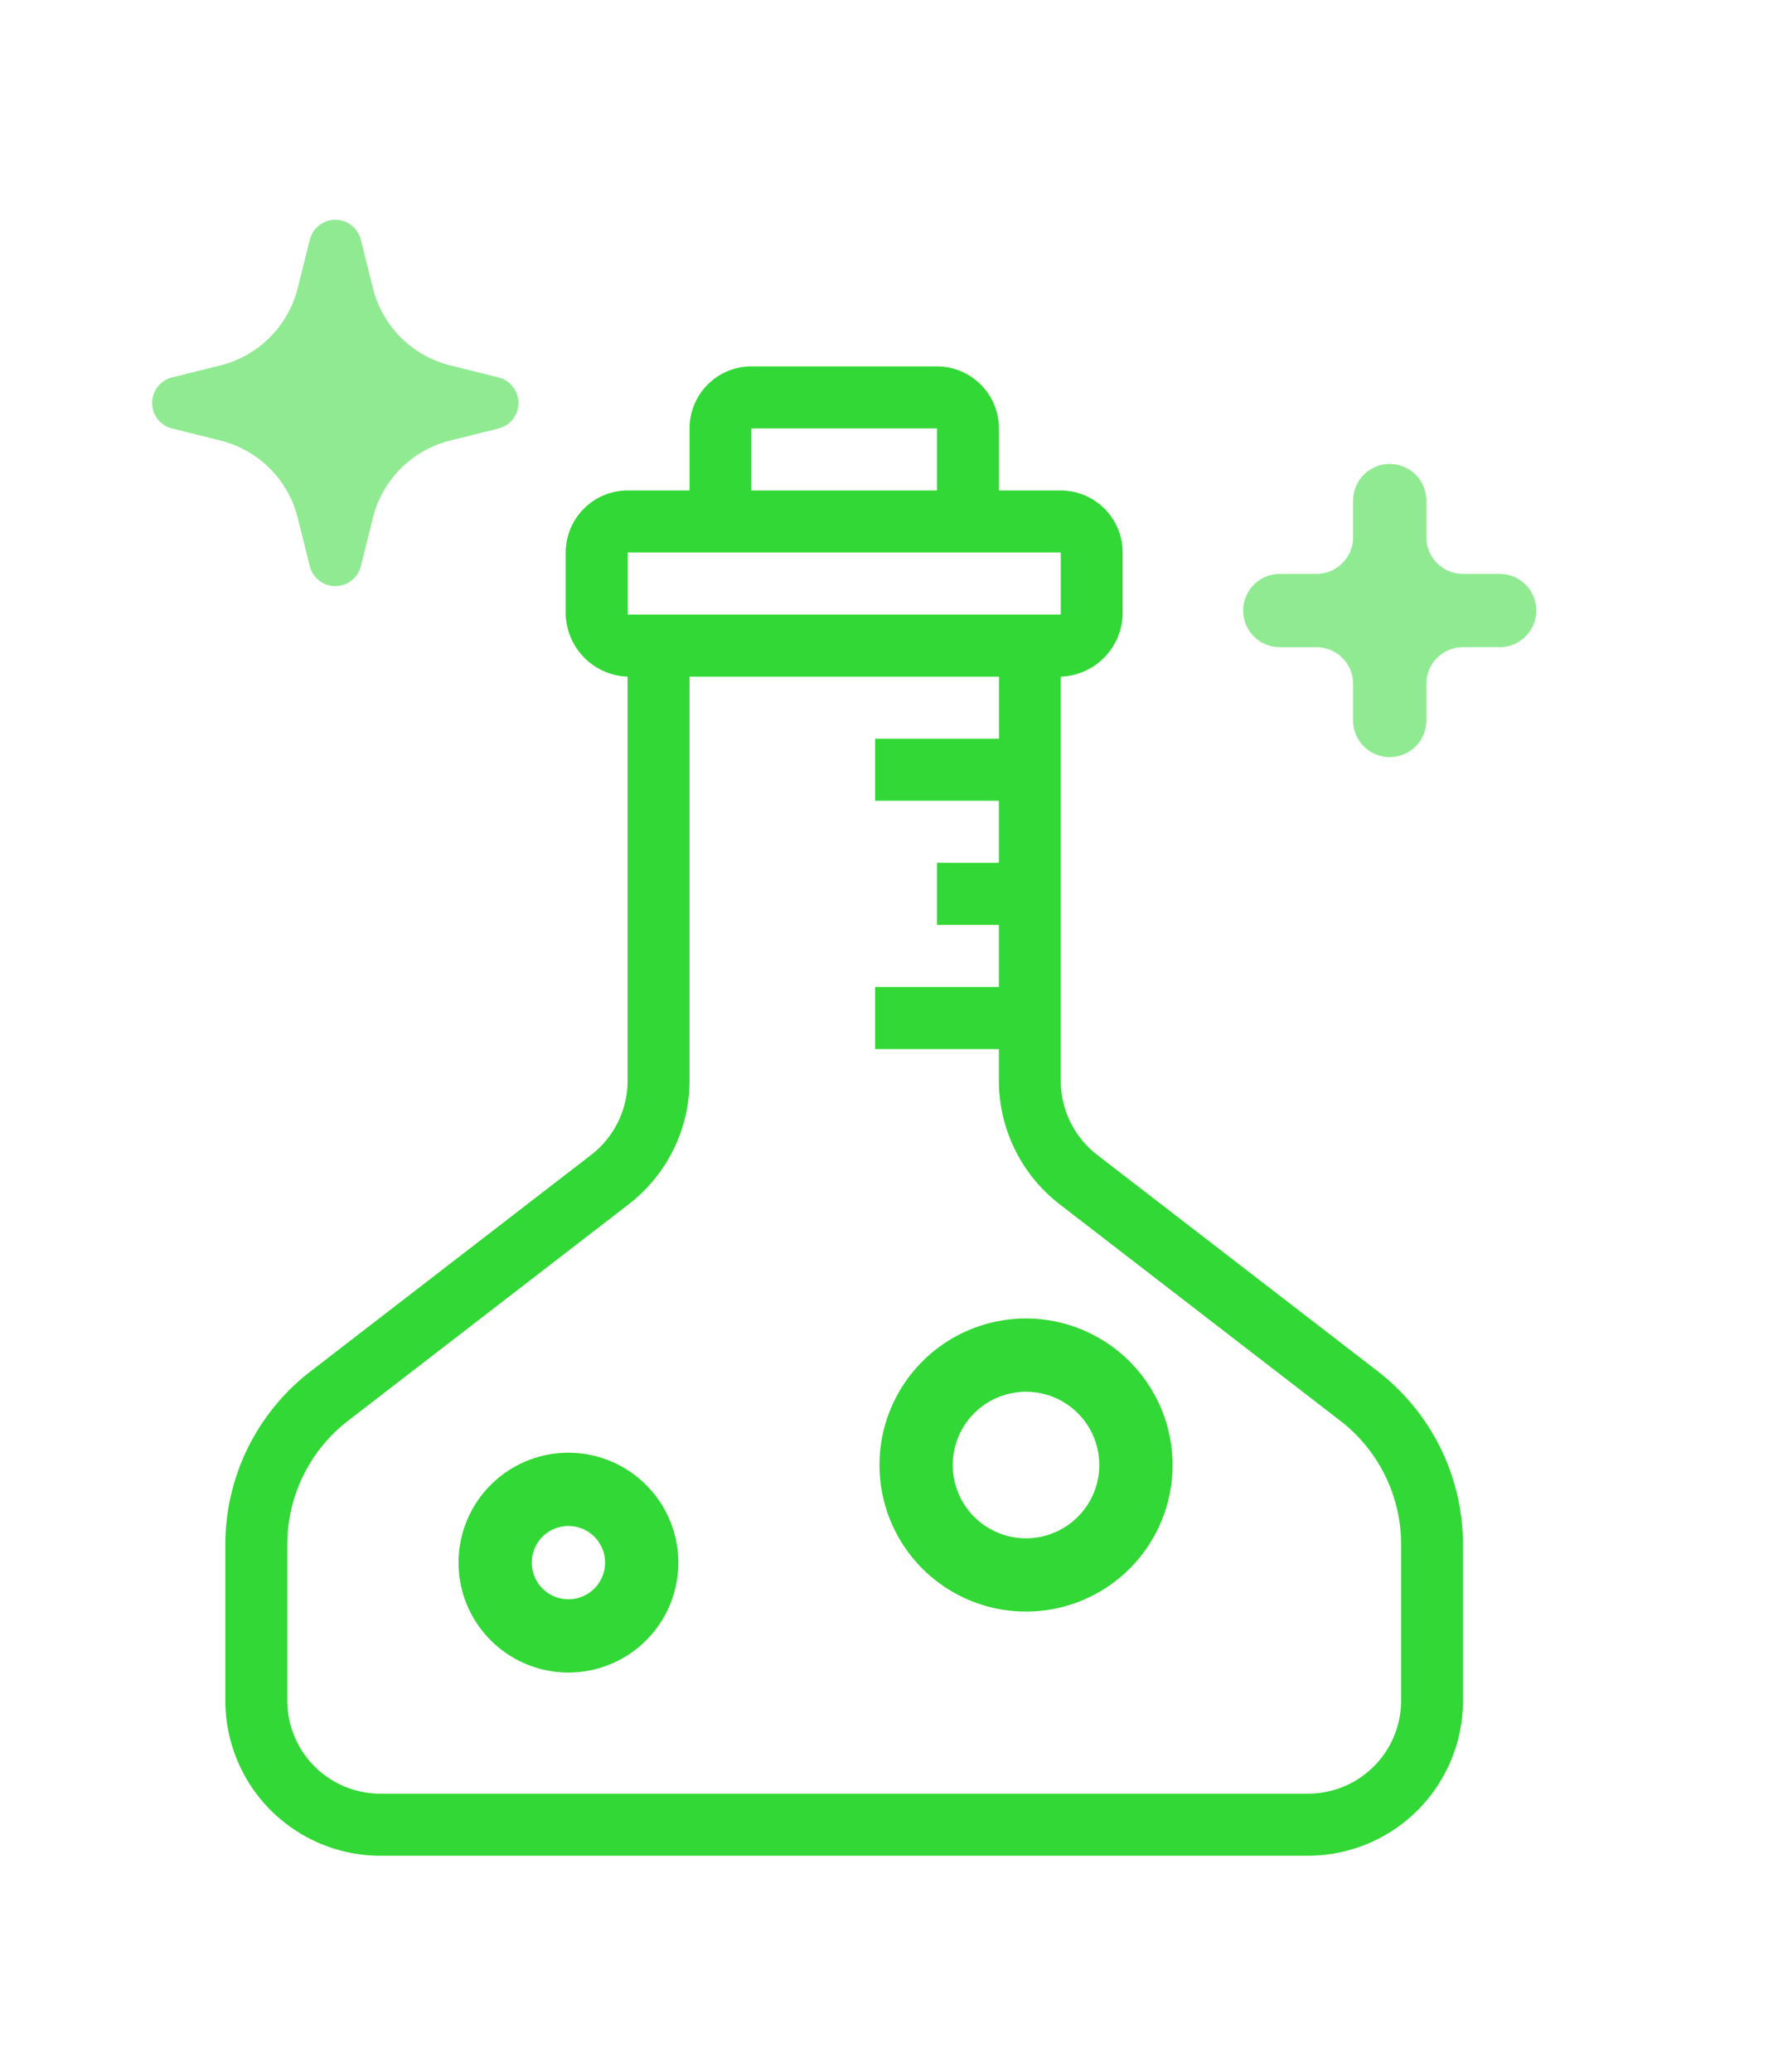 <svg id="_2222222222" data-name="2222222222" xmlns="http://www.w3.org/2000/svg" xmlns:xlink="http://www.w3.org/1999/xlink" width="130.801" height="152" viewBox="0 0 130.801 152">
  <defs>
    <linearGradient id="linear-gradient" x1="0.5" y1="-0.05" x2="0.5" y2="1.035" gradientUnits="objectBoundingBox">
      <stop offset="0" stop-color="#90ea92"/>
      <stop offset="1" stop-color="#90ea92"/>
    </linearGradient>
    <linearGradient id="linear-gradient-2" x1="0.5" y1="-0.125" x2="0.5" y2="1.063" xlink:href="#linear-gradient"/>
    <linearGradient id="linear-gradient-3" x1="0.5" y1="-0.042" x2="0.5" y2="1.042" gradientUnits="objectBoundingBox">
      <stop offset="0" stop-color="#32d835"/>
      <stop offset="1" stop-color="#32d835"/>
    </linearGradient>
    <linearGradient id="linear-gradient-4" x1="0.5" y1="-6.5" x2="0.5" y2="2.167" xlink:href="#linear-gradient-3"/>
    <linearGradient id="linear-gradient-5" x1="0.5" y1="-4.25" x2="0.5" y2="2.25" xlink:href="#linear-gradient-3"/>
  </defs>
  <path id="Path_431" data-name="Path 431" d="M0,152V0H130.8V152Z" fill="none"/>
  <g id="Group_14" data-name="Group 14" transform="translate(11.163 16.126)">
    <path id="Path_432" data-name="Path 432" d="M42.186,17.587l.887,3.553A7.775,7.775,0,0,0,48.735,26.8l3.553.887a1.93,1.93,0,0,1,0,3.744l-3.553.887a7.775,7.775,0,0,0-5.663,5.663l-.887,3.553a1.93,1.93,0,0,1-3.744,0l-.887-3.553a7.775,7.775,0,0,0-5.663-5.663l-3.553-.887a1.93,1.93,0,0,1,0-3.744l3.553-.887a7.775,7.775,0,0,0,5.663-5.663l.887-3.553a1.93,1.93,0,0,1,3.744,0Z" transform="translate(-26.878 -16.126)" fill="url(#linear-gradient)"/>
    <path id="Path_433" data-name="Path 433" d="M142.438,45.688h-2.687A2.688,2.688,0,0,1,137.063,43V40.313a2.688,2.688,0,0,0-2.687-2.687h0a2.688,2.688,0,0,0-2.687,2.688V43A2.688,2.688,0,0,1,129,45.688h-2.687a2.688,2.688,0,0,0-2.687,2.688h0a2.688,2.688,0,0,0,2.688,2.688H129a2.688,2.688,0,0,1,2.688,2.688v2.688a2.688,2.688,0,0,0,2.688,2.688h0a2.688,2.688,0,0,0,2.688-2.687V53.75a2.688,2.688,0,0,1,2.688-2.687h2.688a2.688,2.688,0,0,0,2.688-2.687h0A2.688,2.688,0,0,0,142.438,45.688Z" transform="translate(-43.589 -19.716)" fill="url(#linear-gradient-2)"/>
    <path id="Path_434" data-name="Path 434" d="M116.843,100.635,96.193,84.707a6.88,6.88,0,0,1-2.66-5.417V49.636a4.708,4.708,0,0,0,4.539-4.552V40.532a4.55,4.55,0,0,0-4.539-4.552H88.993V31.427a4.55,4.55,0,0,0-4.539-4.552H70.835A4.55,4.55,0,0,0,66.3,31.427v4.552H61.756a4.55,4.55,0,0,0-4.539,4.552v4.552a4.708,4.708,0,0,0,4.539,4.552V79.29a6.884,6.884,0,0,1-2.66,5.417l-20.65,15.928a16.034,16.034,0,0,0-6.2,12.621v11.49A11.377,11.377,0,0,0,43.6,136.126H111.69a11.377,11.377,0,0,0,11.349-11.38v-11.49a16.044,16.044,0,0,0-6.2-12.621ZM70.835,31.427H84.454v4.552H70.835Zm-9.079,9.1H93.533v4.552H61.756ZM118.5,124.746a6.827,6.827,0,0,1-6.809,6.828H43.6a6.827,6.827,0,0,1-6.809-6.828v-11.49a11.451,11.451,0,0,1,4.424-9.011l20.65-15.928A11.467,11.467,0,0,0,66.3,79.291V49.636h22.7v4.552H79.914V58.74h9.079v4.552H84.454v4.552h4.539V72.4H79.914v4.552h9.079v2.342a11.47,11.47,0,0,0,4.433,9.027l20.65,15.928a11.454,11.454,0,0,1,4.424,9.011Z" transform="translate(-26.878 -16.126)" fill="url(#linear-gradient-3)"/>
    <path id="Path_435" data-name="Path 435" d="M61.813,126.313a8.062,8.062,0,1,0,8.063,8.062A8.072,8.072,0,0,0,61.813,126.313Zm0,10.75a2.688,2.688,0,1,1,2.688-2.687A2.688,2.688,0,0,1,61.813,137.063Z" transform="translate(-31.276 -35.875)" fill="url(#linear-gradient-4)"/>
    <path id="Path_436" data-name="Path 436" d="M102.125,112.875a10.75,10.75,0,1,0,10.75,10.75A10.761,10.761,0,0,0,102.125,112.875Zm0,16.125a5.375,5.375,0,1,1,5.375-5.375A5.38,5.38,0,0,1,102.125,129Z" transform="translate(-38.019 -32.284)" fill="url(#linear-gradient-5)"/>
  </g>
</svg>
